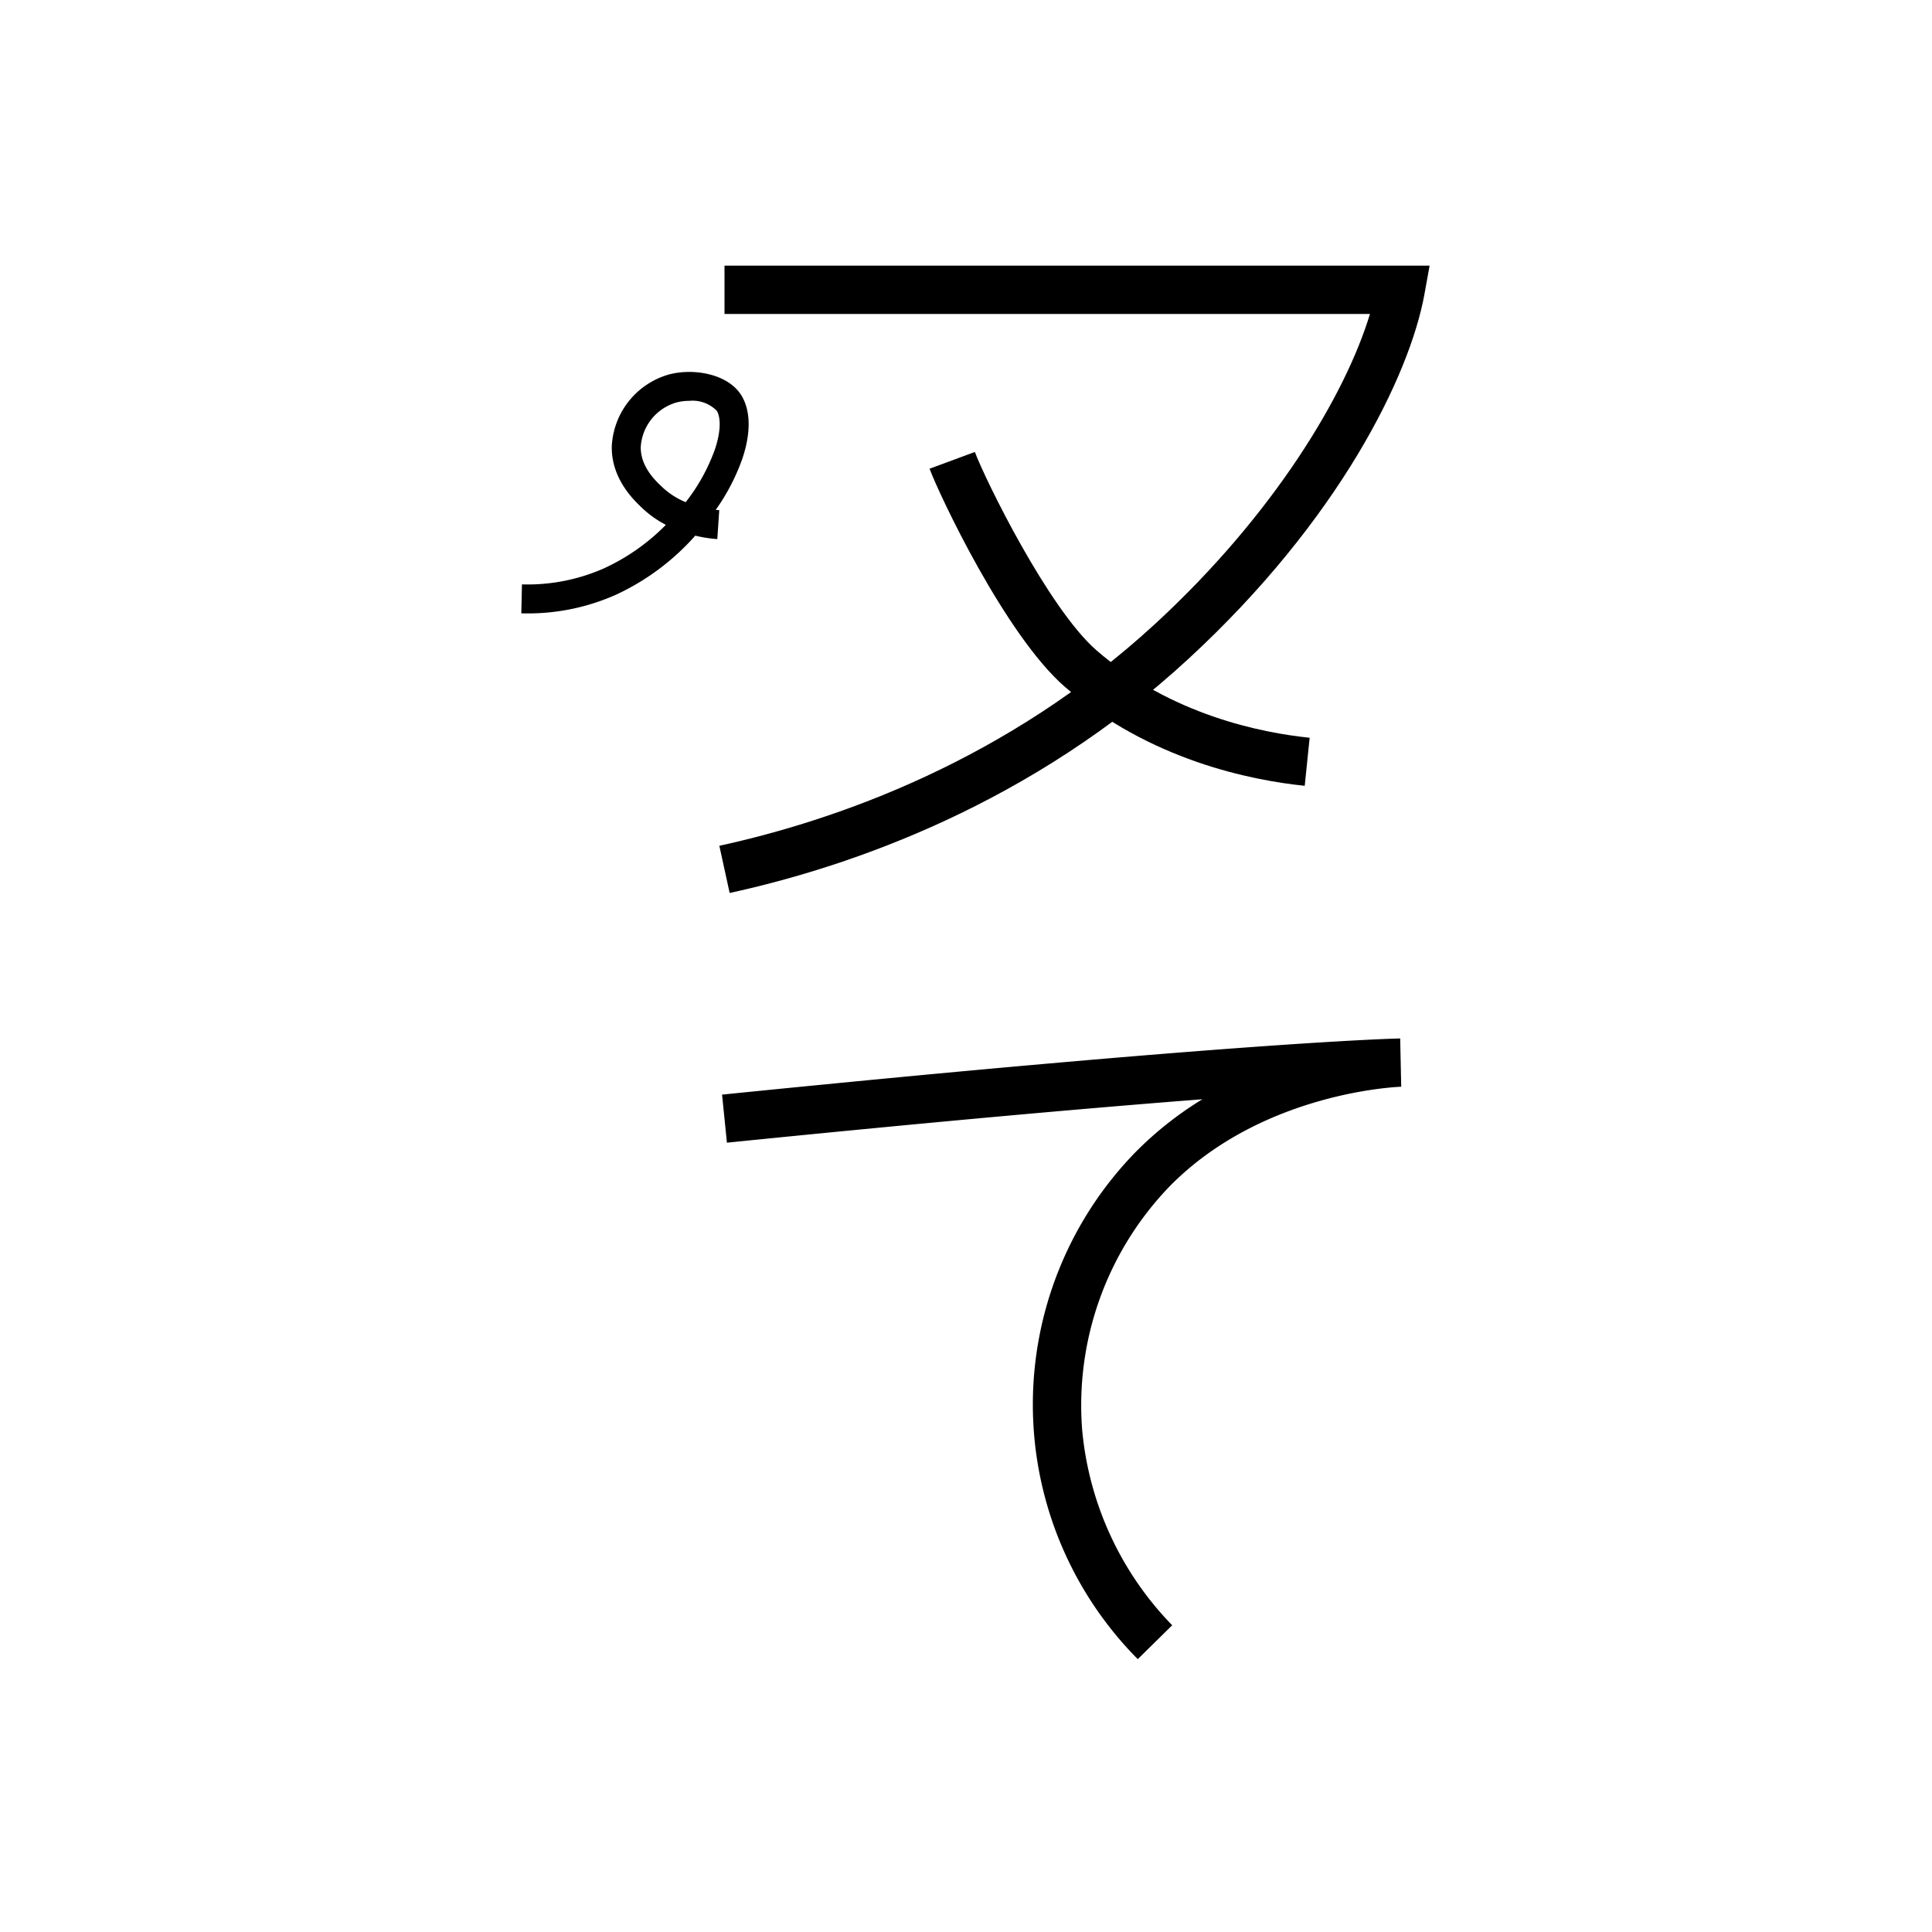 <svg xmlns="http://www.w3.org/2000/svg" viewBox="0 0 200 200" id="vut" data-name="vut"><title>vut</title><path d="M117.782,171.753a37.419,37.419,0,0,1-.31-52.405,36.381,36.381,0,0,1,6.997-5.553c-10.895.843-26.787,2.228-49.218,4.495l-.503-4.975c53.433-5.402,69.492-5.8,70.195-5.814h.004l.106,4.998c-.138.004-14.337.47-24.009,10.347a32.645,32.645,0,0,0-9.016,25.205,33.341,33.341,0,0,0,9.317,20.196Z"/><path d="M75.534,92.442l-1.068-4.885c12.087-2.643,29.738-8.786,45.19-23.045,12.214-11.269,19.62-23.603,22.162-32.012H75v-5h72.992L147.46,30.445c-1.523,8.425-8.831,23.365-24.413,37.742C106.771,83.207,88.226,89.667,75.534,92.442Z"/><path d="M135.065,81.345c-5.519-.565-16.082-2.647-24.831-10.244C104.078,65.752,97.231,51.23,96.229,48.521l4.689-1.735c1.036,2.8,7.604,16.204,12.595,20.541,7.709,6.693,17.132,8.54,22.062,9.045Z"/><path d="M54.525,63.5q-.278,0-.559-.006l.067-2.999a19.538,19.538,0,0,0,8.525-1.676,21.647,21.647,0,0,0,6.373-4.487,10.7,10.7,0,0,1-2.37-1.663c-.901-.843-3.296-3.082-3.229-6.477a8.148,8.148,0,0,1,5.906-7.423c2.644-.708,6.302-.028,7.599,2.313.874,1.577.883,3.773.027,6.352a21.495,21.495,0,0,1-2.772,5.346q.182.019.365.031l-.202,2.993a13.288,13.288,0,0,1-2.263-.35l-.017-.004A25.003,25.003,0,0,1,63.793,61.553,22.363,22.363,0,0,1,54.525,63.5ZM71.366,41.495a5.219,5.219,0,0,0-1.348.171A5.123,5.123,0,0,0,66.332,46.251c-.041,2.057,1.525,3.522,2.278,4.226a8.03,8.03,0,0,0,2.372,1.509,19.467,19.467,0,0,0,3.036-5.498c.568-1.711.639-3.152.196-3.952A3.513,3.513,0,0,0,71.366,41.495Z"/></svg>